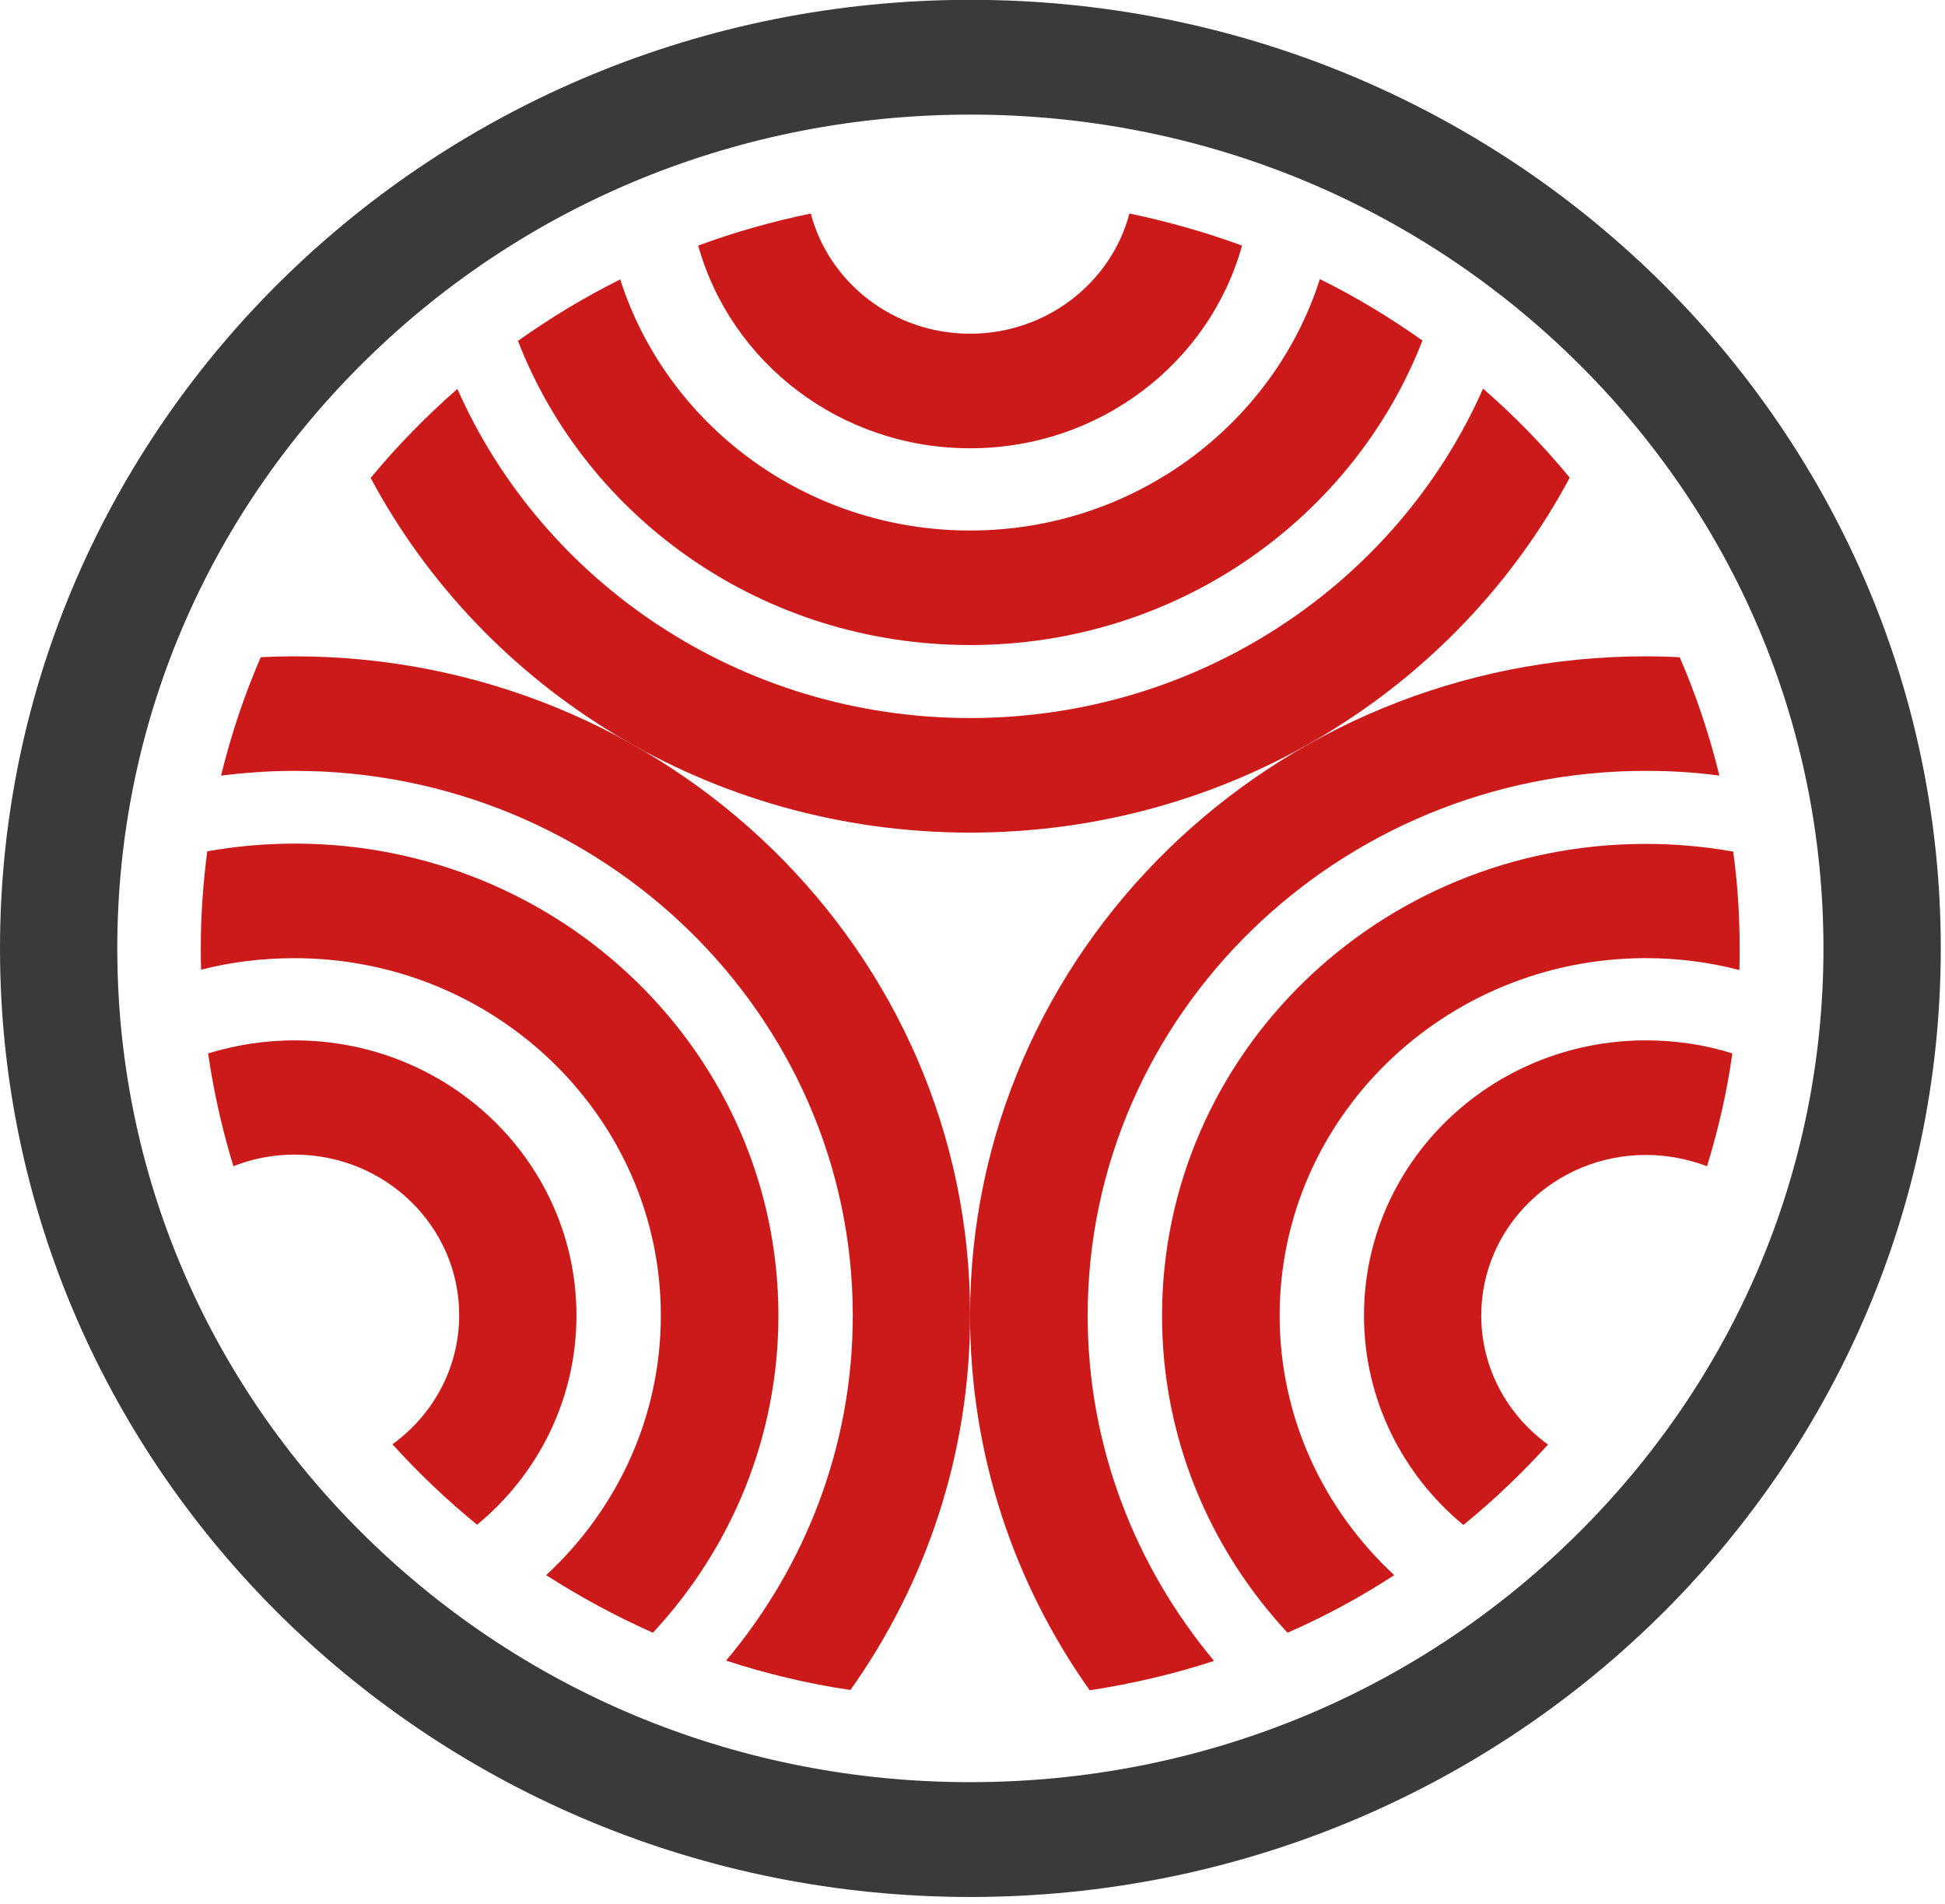 <svg width="47" height="46" viewBox="0 0 47 46" fill="none" xmlns="http://www.w3.org/2000/svg">
<path d="M23.449 2.769C28.954 2.769 34.133 4.867 38.025 8.668C41.918 12.469 44.063 17.534 44.063 22.915C44.063 28.296 41.911 33.354 38.018 37.162C34.125 40.97 28.947 43.06 23.442 43.06C17.936 43.06 12.765 40.962 8.872 37.162C4.98 33.361 2.834 28.296 2.834 22.915C2.834 17.534 4.98 12.476 8.872 8.668C12.765 4.86 17.944 2.769 23.449 2.769ZM23.449 -0.004C10.499 -0.004 0 10.256 0 22.915C0 35.574 10.499 45.834 23.449 45.834C36.398 45.834 46.898 35.574 46.898 22.915C46.898 10.256 36.398 -0.004 23.449 -0.004Z" fill="#3A3A3A"/>
<path d="M23.442 10.831C26.582 10.831 29.231 8.759 30.013 5.934C29.132 5.611 28.223 5.353 27.292 5.159C26.852 6.83 25.289 8.063 23.442 8.063C21.588 8.063 20.032 6.83 19.592 5.159C18.654 5.353 17.745 5.611 16.871 5.934C17.66 8.759 20.302 10.831 23.442 10.831Z" fill="#CC1919"/>
<path d="M30.922 31.784C30.922 27.023 34.892 23.15 39.773 23.15C40.554 23.15 41.314 23.251 42.031 23.437C42.038 23.265 42.038 23.093 42.038 22.921C42.038 22.125 41.989 21.343 41.882 20.576C41.193 20.454 40.49 20.39 39.765 20.39C33.308 20.39 28.08 25.495 28.08 31.791C28.08 34.738 29.231 37.427 31.113 39.449C32.015 39.055 32.875 38.589 33.692 38.058C31.987 36.48 30.922 34.25 30.922 31.784Z" fill="#CC1919"/>
<path d="M7.118 15.858C6.841 15.858 6.571 15.865 6.301 15.879C5.903 16.797 5.583 17.751 5.342 18.74C5.924 18.669 6.514 18.625 7.118 18.625C14.555 18.625 20.607 24.527 20.607 31.784C20.607 34.946 19.456 37.85 17.546 40.123C18.512 40.438 19.52 40.682 20.55 40.833C22.376 38.259 23.442 35.139 23.442 31.776C23.449 22.985 16.139 15.858 7.118 15.858Z" fill="#CC1919"/>
<path d="M26.283 31.784C26.283 24.527 32.335 18.625 39.772 18.625C40.376 18.625 40.966 18.661 41.548 18.74C41.307 17.751 40.987 16.797 40.589 15.879C40.319 15.865 40.042 15.858 39.772 15.858C30.758 15.858 23.441 22.985 23.441 31.784C23.441 35.147 24.507 38.266 26.332 40.84C27.363 40.682 28.371 40.446 29.337 40.13C27.434 37.85 26.283 34.946 26.283 31.784Z" fill="#CC1919"/>
<path d="M23.441 15.585C28.435 15.585 32.697 12.531 34.373 8.228C33.592 7.676 32.768 7.174 31.894 6.744C30.772 10.258 27.405 12.818 23.441 12.818C19.477 12.818 16.11 10.265 14.988 6.751C14.121 7.182 13.297 7.683 12.516 8.236C14.185 12.538 18.447 15.585 23.441 15.585Z" fill="#CC1919"/>
<path d="M13.93 31.784C13.93 28.112 10.883 25.137 7.118 25.137C6.386 25.137 5.69 25.251 5.029 25.452C5.164 26.384 5.37 27.295 5.64 28.177C6.095 27.997 6.592 27.897 7.118 27.897C9.313 27.897 11.096 29.632 11.096 31.776C11.096 33.053 10.463 34.186 9.483 34.896C10.115 35.591 10.797 36.244 11.529 36.839C12.999 35.627 13.93 33.813 13.93 31.784Z" fill="#CC1919"/>
<path d="M23.441 20.117C29.742 20.117 35.205 16.639 37.932 11.541C37.293 10.766 36.597 10.049 35.837 9.39C33.77 14.072 28.989 17.349 23.441 17.349C17.893 17.349 13.12 14.072 11.053 9.397C10.3 10.056 9.596 10.774 8.957 11.548C11.678 16.639 17.14 20.117 23.441 20.117Z" fill="#CC1919"/>
<path d="M35.794 31.784C35.794 29.64 37.577 27.905 39.772 27.905C40.291 27.905 40.788 28.005 41.25 28.177C41.52 27.295 41.733 26.384 41.861 25.452C41.2 25.244 40.504 25.137 39.772 25.137C36.007 25.137 32.96 28.113 32.96 31.784C32.96 33.813 33.891 35.627 35.361 36.846C36.093 36.251 36.775 35.599 37.407 34.903C36.426 34.193 35.794 33.06 35.794 31.784Z" fill="#CC1919"/>
<path d="M7.118 23.151C11.998 23.151 15.969 27.023 15.969 31.784C15.969 34.251 14.903 36.481 13.198 38.058C14.015 38.582 14.875 39.048 15.777 39.449C17.659 37.427 18.81 34.738 18.81 31.784C18.81 25.488 13.575 20.383 7.125 20.383C6.4 20.383 5.697 20.447 5.008 20.569C4.908 21.337 4.852 22.118 4.852 22.914C4.852 23.086 4.852 23.258 4.859 23.43C5.576 23.244 6.336 23.151 7.118 23.151Z" fill="#CC1919"/>
</svg>
